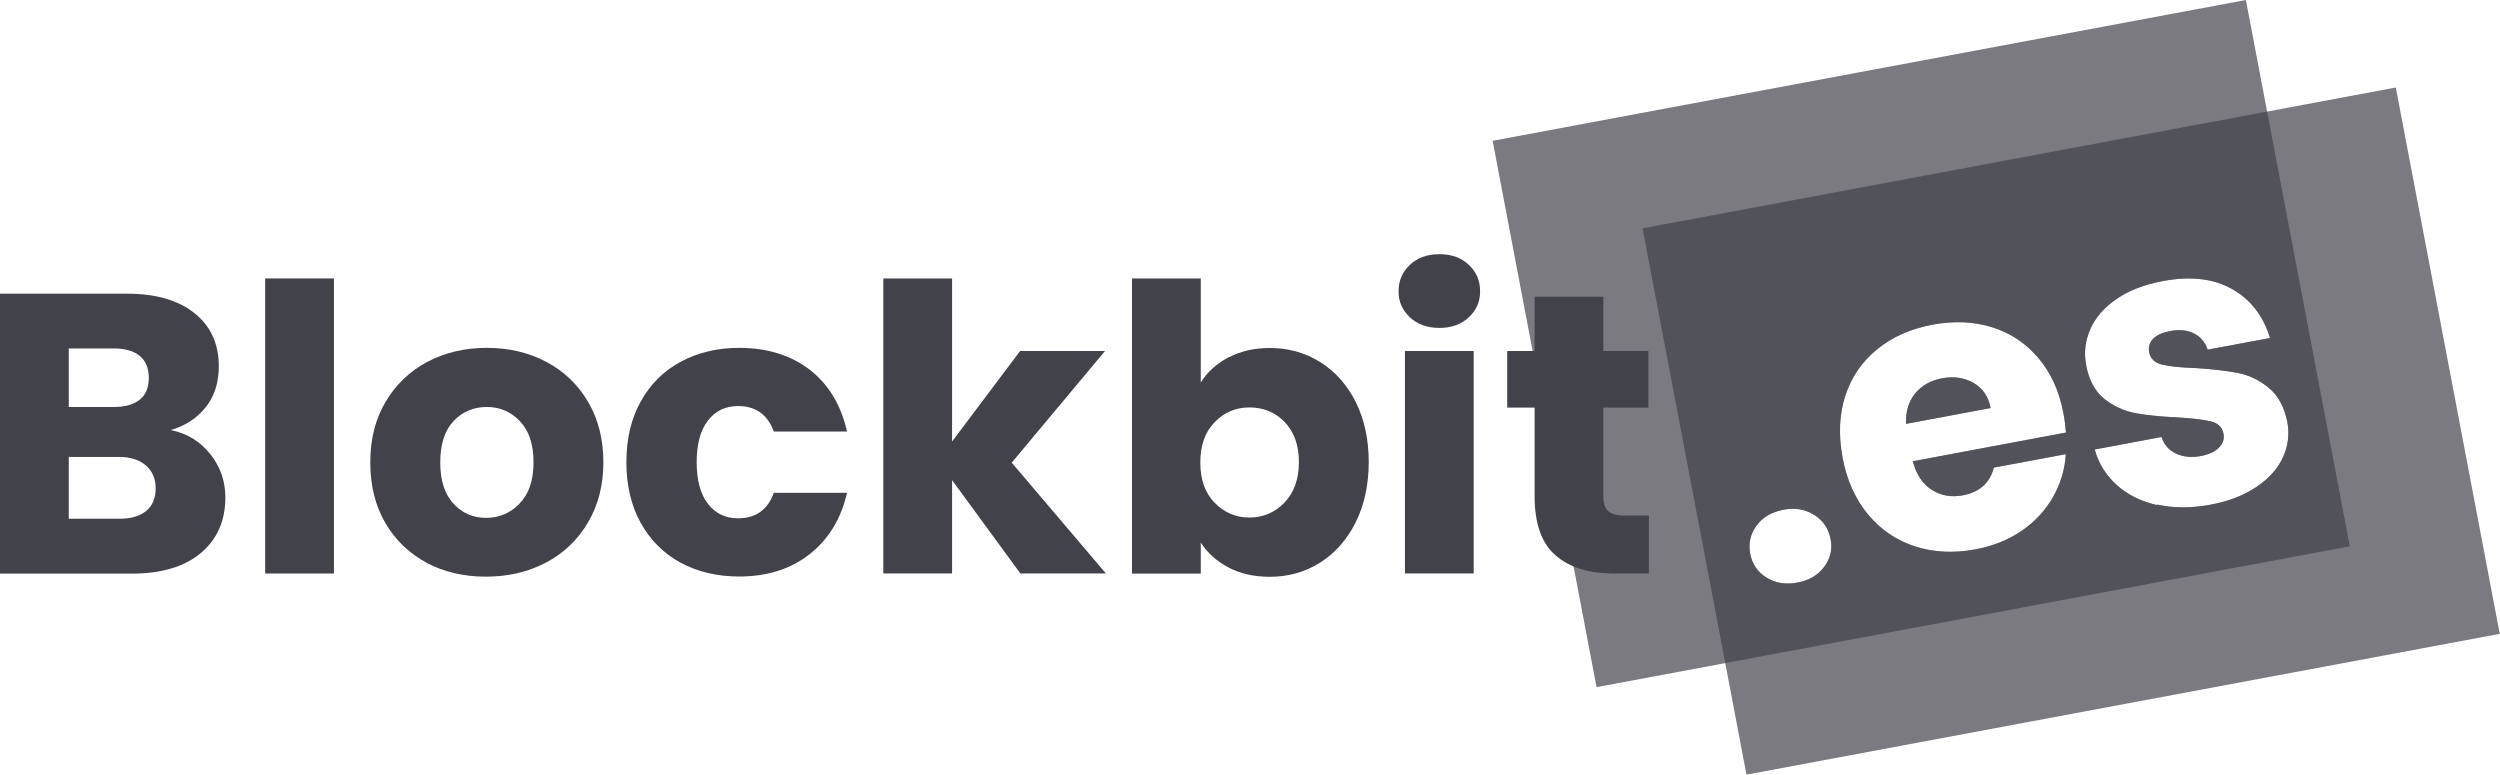 <svg width="71" height="22" viewBox="0 0 71 22" fill="none" xmlns="http://www.w3.org/2000/svg">
<g id="Logo">
<g id="Group">
<g id="Subtract" opacity="0.7">
<path d="M56.049 10.877C56.307 11.026 56.471 11.264 56.532 11.588L54.13 12.037C54.117 11.686 54.204 11.399 54.389 11.172C54.575 10.949 54.83 10.804 55.15 10.744C55.487 10.68 55.789 10.727 56.049 10.877Z" fill="#42424A"/>
<path fill-rule="evenodd" clip-rule="evenodd" d="M46.648 6.485L68.041 2.485L70.993 18.001L49.6 22L46.648 6.485ZM49.705 15.734C49.761 16.021 49.913 16.244 50.163 16.402H50.167C50.418 16.561 50.712 16.608 51.049 16.544C51.377 16.484 51.628 16.334 51.805 16.098C51.982 15.863 52.043 15.601 51.987 15.31C51.931 15.015 51.775 14.783 51.524 14.625C51.269 14.462 50.98 14.415 50.651 14.475C50.314 14.539 50.059 14.689 49.882 14.929C49.705 15.169 49.649 15.439 49.705 15.734ZM58.663 12.286L54.32 13.1C54.424 13.481 54.605 13.751 54.865 13.914C55.124 14.076 55.413 14.128 55.738 14.068C56.217 13.978 56.511 13.717 56.623 13.28L58.667 12.898C58.642 13.327 58.52 13.729 58.309 14.107C58.097 14.483 57.803 14.805 57.427 15.066C57.051 15.327 56.606 15.507 56.101 15.601C55.487 15.717 54.917 15.687 54.389 15.52C53.862 15.349 53.417 15.049 53.054 14.616C52.695 14.184 52.449 13.648 52.328 13.001C52.207 12.354 52.233 11.768 52.406 11.236C52.579 10.705 52.881 10.264 53.313 9.917C53.741 9.566 54.268 9.334 54.891 9.219C55.496 9.107 56.062 9.133 56.58 9.296C57.099 9.459 57.535 9.75 57.89 10.17C58.244 10.589 58.482 11.108 58.598 11.729C58.633 11.909 58.654 12.093 58.672 12.29L58.663 12.286ZM60.111 13.772C60.418 14.051 60.802 14.239 61.265 14.346L61.26 14.329C61.723 14.432 62.228 14.436 62.773 14.334C63.283 14.239 63.715 14.072 64.069 13.837C64.423 13.601 64.678 13.323 64.83 12.997C64.981 12.671 65.024 12.329 64.955 11.965C64.864 11.536 64.683 11.215 64.415 11.001C64.147 10.787 63.857 10.65 63.542 10.59C63.226 10.53 62.829 10.482 62.341 10.453C61.921 10.44 61.606 10.405 61.398 10.354C61.191 10.303 61.07 10.187 61.035 10.007C61.005 9.857 61.044 9.729 61.148 9.621C61.252 9.514 61.416 9.442 61.641 9.399C61.9 9.352 62.124 9.377 62.31 9.472C62.496 9.566 62.626 9.72 62.695 9.93L64.467 9.6C64.276 8.975 63.922 8.512 63.395 8.212C62.872 7.912 62.215 7.835 61.429 7.981C60.897 8.079 60.456 8.251 60.102 8.495C59.748 8.739 59.502 9.026 59.359 9.356C59.216 9.686 59.177 10.028 59.246 10.384C59.329 10.808 59.502 11.121 59.765 11.331C60.029 11.541 60.322 11.673 60.642 11.733C60.962 11.793 61.36 11.832 61.826 11.853C62.267 11.879 62.587 11.918 62.79 11.969C62.993 12.02 63.11 12.132 63.144 12.312C63.175 12.462 63.131 12.594 63.019 12.71C62.902 12.83 62.725 12.911 62.487 12.954C62.224 13.001 61.99 12.976 61.787 12.877C61.584 12.779 61.45 12.62 61.386 12.41L59.489 12.766C59.596 13.16 59.804 13.494 60.111 13.772Z" fill="#42424A"/>
</g>
<g id="Subtract_2" opacity="0.7">
<path d="M56.053 10.876C56.311 11.026 56.475 11.264 56.536 11.588L54.134 12.037C54.121 11.686 54.208 11.399 54.394 11.172C54.579 10.949 54.834 10.804 55.154 10.744C55.491 10.679 55.794 10.726 56.053 10.876Z" fill="#42424A"/>
<path fill-rule="evenodd" clip-rule="evenodd" d="M42.391 3.999L63.783 0L66.735 15.515L45.342 19.515L42.391 3.999ZM49.709 15.734C49.765 16.021 49.917 16.244 50.167 16.402H50.172C50.422 16.561 50.716 16.608 51.053 16.544C51.382 16.484 51.632 16.334 51.809 16.098C51.987 15.863 52.047 15.601 51.991 15.31C51.935 15.014 51.779 14.783 51.529 14.625C51.273 14.462 50.984 14.415 50.656 14.475C50.319 14.539 50.064 14.689 49.886 14.929C49.709 15.169 49.653 15.438 49.709 15.734ZM58.667 12.286L54.324 13.1C54.428 13.481 54.61 13.751 54.869 13.914C55.128 14.076 55.418 14.128 55.742 14.068C56.221 13.978 56.515 13.716 56.628 13.28L58.672 12.898C58.646 13.327 58.525 13.729 58.313 14.106C58.101 14.483 57.807 14.805 57.431 15.066C57.055 15.327 56.61 15.507 56.105 15.601C55.491 15.717 54.921 15.687 54.394 15.52C53.866 15.349 53.421 15.049 53.058 14.616C52.7 14.183 52.453 13.648 52.332 13.001C52.211 12.354 52.237 11.767 52.41 11.236C52.583 10.705 52.885 10.264 53.318 9.917C53.745 9.566 54.273 9.334 54.895 9.219C55.5 9.107 56.066 9.133 56.584 9.296C57.103 9.458 57.539 9.75 57.894 10.17C58.248 10.589 58.486 11.108 58.602 11.729C58.637 11.909 58.659 12.093 58.676 12.29L58.667 12.286ZM60.115 13.772C60.422 14.051 60.806 14.239 61.269 14.346L61.264 14.329C61.727 14.432 62.232 14.436 62.777 14.333C63.287 14.239 63.719 14.072 64.073 13.836C64.428 13.601 64.683 13.322 64.834 12.997C64.985 12.671 65.028 12.329 64.959 11.964C64.868 11.536 64.687 11.215 64.419 11.001C64.151 10.787 63.861 10.649 63.546 10.589C63.231 10.53 62.833 10.482 62.345 10.452C61.925 10.44 61.61 10.405 61.403 10.354C61.195 10.302 61.074 10.187 61.04 10.007C61.009 9.857 61.048 9.728 61.152 9.621C61.256 9.514 61.42 9.441 61.645 9.399C61.904 9.351 62.129 9.377 62.315 9.471C62.5 9.566 62.63 9.72 62.699 9.93L64.471 9.6C64.281 8.974 63.926 8.512 63.399 8.212C62.876 7.912 62.219 7.835 61.433 7.981C60.901 8.079 60.461 8.251 60.106 8.495C59.752 8.739 59.506 9.026 59.363 9.356C59.22 9.686 59.181 10.028 59.251 10.384C59.333 10.808 59.506 11.121 59.769 11.331C60.033 11.54 60.327 11.673 60.646 11.733C60.966 11.793 61.364 11.832 61.831 11.853C62.271 11.879 62.591 11.917 62.794 11.969C62.997 12.02 63.114 12.132 63.148 12.312C63.179 12.461 63.136 12.594 63.023 12.71C62.907 12.83 62.729 12.911 62.492 12.954C62.228 13.001 61.995 12.976 61.792 12.877C61.589 12.778 61.455 12.62 61.39 12.41L59.493 12.766C59.601 13.16 59.808 13.494 60.115 13.772Z" fill="#42424A"/>
</g>
</g>
<g id="Group_2">
<path id="Vector" d="M5.976 12.899C6.257 13.258 6.4 13.665 6.4 14.128C6.4 14.792 6.167 15.319 5.7 15.709C5.233 16.099 4.576 16.291 3.742 16.291H0V8.341H3.608C4.425 8.341 5.06 8.525 5.523 8.893C5.985 9.262 6.214 9.767 6.214 10.401C6.214 10.868 6.089 11.258 5.842 11.566C5.596 11.875 5.268 12.089 4.853 12.213C5.32 12.312 5.691 12.539 5.972 12.899H5.976ZM1.953 11.558H3.232C3.552 11.558 3.798 11.489 3.971 11.348C4.144 11.207 4.226 11.001 4.226 10.731C4.226 10.461 4.14 10.251 3.971 10.11C3.803 9.969 3.556 9.896 3.232 9.896H1.953V11.562V11.558ZM4.153 14.509C4.33 14.364 4.421 14.149 4.421 13.871C4.421 13.593 4.326 13.374 4.14 13.216C3.954 13.057 3.695 12.976 3.371 12.976H1.953V14.732H3.392C3.721 14.732 3.971 14.659 4.153 14.509Z" fill="#42424A"/>
<path id="Vector_2" d="M9.484 7.908V16.287H7.531V7.908H9.484Z" fill="#42424A"/>
<path id="Vector_3" d="M12.119 15.983C11.622 15.718 11.229 15.341 10.943 14.852C10.658 14.364 10.516 13.786 10.516 13.13C10.516 12.475 10.658 11.909 10.948 11.417C11.237 10.924 11.635 10.543 12.136 10.277C12.637 10.012 13.204 9.879 13.826 9.879C14.448 9.879 15.014 10.012 15.515 10.277C16.017 10.543 16.414 10.92 16.704 11.417C16.993 11.909 17.136 12.483 17.136 13.13C17.136 13.777 16.989 14.351 16.695 14.844C16.401 15.341 16.004 15.718 15.494 15.983C14.984 16.249 14.422 16.377 13.796 16.377C13.169 16.377 12.607 16.244 12.11 15.983H12.119ZM14.759 14.295C15.023 14.025 15.152 13.636 15.152 13.13C15.152 12.625 15.027 12.235 14.768 11.965C14.513 11.695 14.197 11.558 13.826 11.558C13.454 11.558 13.13 11.691 12.879 11.961C12.629 12.226 12.503 12.62 12.503 13.134C12.503 13.649 12.629 14.03 12.875 14.3C13.121 14.57 13.432 14.707 13.804 14.707C14.176 14.707 14.495 14.57 14.759 14.3V14.295Z" fill="#42424A"/>
<path id="Vector_4" d="M18.195 11.408C18.463 10.916 18.843 10.539 19.327 10.277C19.811 10.016 20.365 9.879 20.991 9.879C21.791 9.879 22.46 10.089 22.996 10.5C23.532 10.916 23.886 11.502 24.055 12.256H21.976C21.799 11.772 21.462 11.532 20.961 11.532C20.602 11.532 20.317 11.669 20.105 11.944C19.893 12.218 19.785 12.612 19.785 13.126C19.785 13.64 19.893 14.034 20.105 14.308C20.317 14.582 20.602 14.72 20.961 14.72C21.462 14.72 21.804 14.48 21.976 13.995H24.055C23.886 14.737 23.532 15.315 22.992 15.739C22.452 16.163 21.786 16.373 20.991 16.373C20.365 16.373 19.811 16.24 19.327 15.979C18.843 15.718 18.468 15.336 18.195 14.848C17.923 14.355 17.789 13.781 17.789 13.126C17.789 12.47 17.923 11.896 18.195 11.404V11.408Z" fill="#42424A"/>
<path id="Vector_5" d="M28.979 16.287L27.039 13.636V16.287H25.086V7.908H27.039V12.539L28.971 9.969H31.382L28.733 13.139L31.408 16.287H28.988H28.979Z" fill="#42424A"/>
<path id="Vector_6" d="M34.888 10.153C35.23 9.973 35.623 9.883 36.063 9.883C36.591 9.883 37.066 10.016 37.49 10.281C37.917 10.547 38.254 10.924 38.501 11.412C38.747 11.905 38.872 12.475 38.872 13.121C38.872 13.768 38.747 14.342 38.501 14.835C38.254 15.328 37.917 15.709 37.49 15.979C37.062 16.249 36.586 16.381 36.063 16.381C35.614 16.381 35.221 16.291 34.888 16.116C34.555 15.94 34.292 15.704 34.102 15.409V16.291H32.148V7.908H34.102V10.864C34.283 10.568 34.547 10.333 34.888 10.149V10.153ZM36.483 11.982C36.215 11.708 35.878 11.571 35.484 11.571C35.091 11.571 34.767 11.712 34.495 11.991C34.223 12.269 34.089 12.65 34.089 13.134C34.089 13.618 34.223 14 34.495 14.278C34.767 14.556 35.096 14.698 35.484 14.698C35.873 14.698 36.206 14.556 36.478 14.274C36.751 13.991 36.889 13.605 36.889 13.126C36.889 12.646 36.755 12.265 36.483 11.986V11.982Z" fill="#42424A"/>
<path id="Vector_7" d="M40.043 9.014C39.827 8.812 39.719 8.568 39.719 8.273C39.719 7.977 39.827 7.72 40.043 7.519C40.259 7.317 40.54 7.219 40.881 7.219C41.223 7.219 41.495 7.317 41.711 7.519C41.927 7.72 42.035 7.968 42.035 8.273C42.035 8.577 41.927 8.812 41.711 9.014C41.495 9.215 41.218 9.313 40.881 9.313C40.544 9.313 40.259 9.215 40.043 9.014ZM41.853 9.969V16.287H39.9V9.969H41.853Z" fill="#42424A"/>
<path id="Vector_8" d="M46.828 14.647V16.287H45.834C45.125 16.287 44.572 16.116 44.179 15.773C43.781 15.431 43.583 14.869 43.583 14.09V11.575H42.805V9.969H43.583V8.427H45.536V9.969H46.815V11.575H45.536V14.111C45.536 14.3 45.583 14.437 45.674 14.518C45.765 14.6 45.916 14.642 46.132 14.642H46.828V14.647Z" fill="#42424A"/>
</g>
</g>
</svg>
